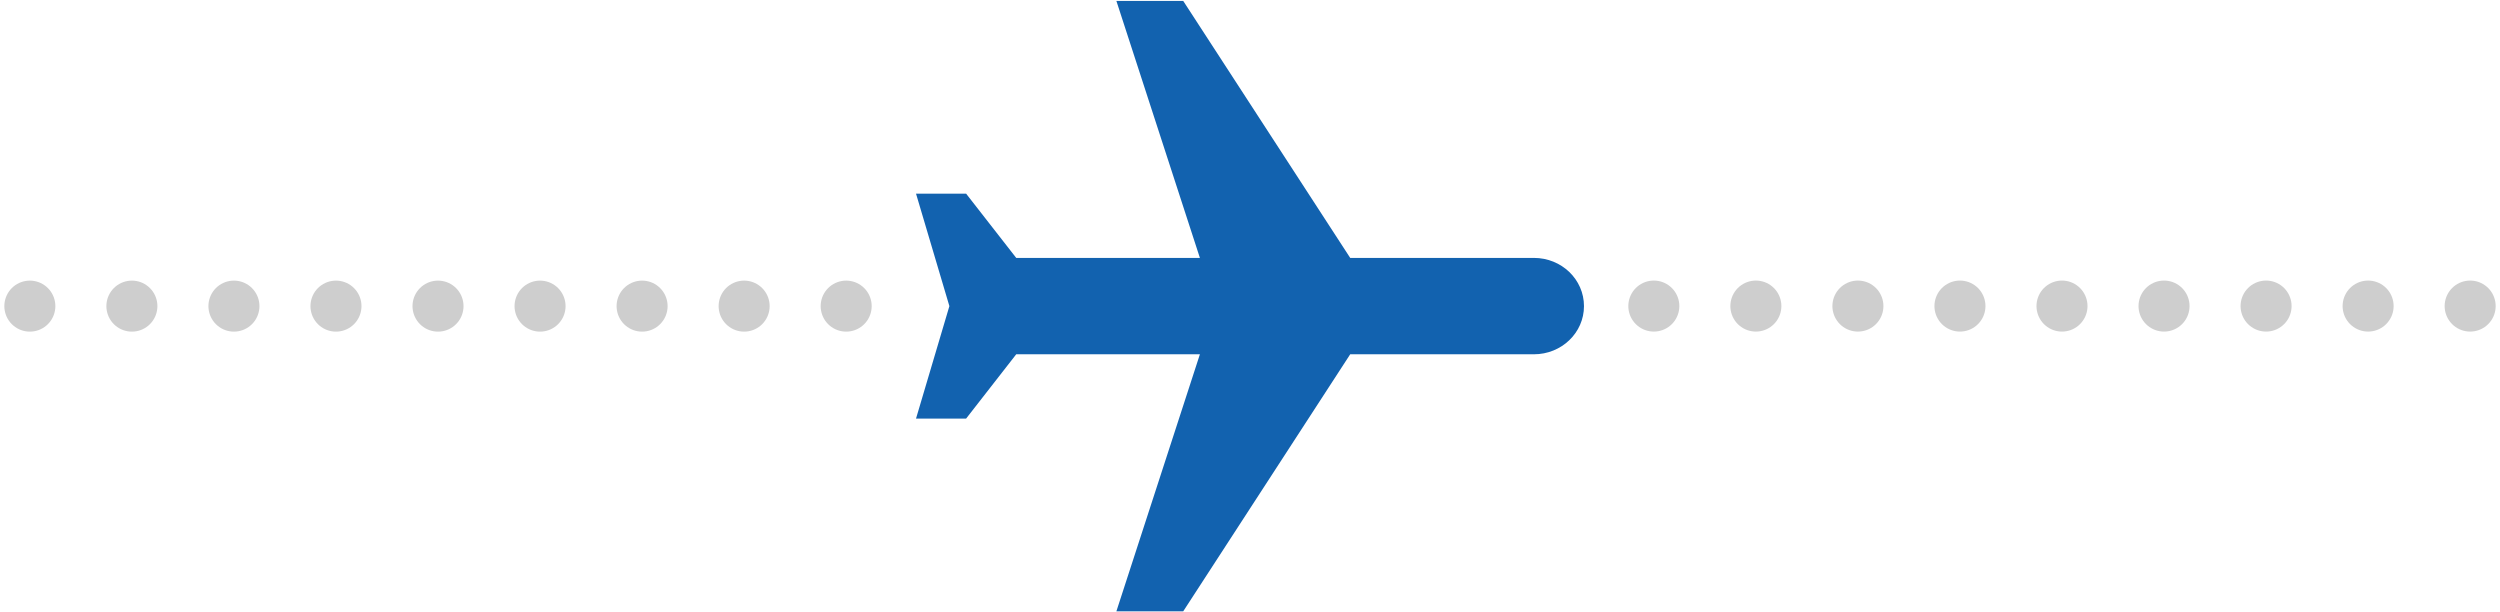 <svg width="49" height="12" viewBox="0 0 49 12" fill="none" xmlns="http://www.w3.org/2000/svg">
<path d="M0.585 6L16.585 6" stroke="#CECECE" stroke-linecap="round" stroke-dasharray="0 2"/>
<path d="M32.415 5.999L48.415 5.999" stroke="#CECECE" stroke-linecap="round" stroke-dasharray="0 2"/>
<path d="M21.881 11.982H23.191L26.464 6.944L30.064 6.944C30.607 6.944 31.046 6.522 31.046 6C31.046 5.477 30.607 5.055 30.064 5.055L26.464 5.055L23.191 0.018L21.881 0.018L23.518 5.055H19.918L18.936 3.796H17.954L18.608 6L17.954 8.204H18.936L19.918 6.944H23.518L21.881 11.982Z" fill="#1262AF"/>
</svg>
